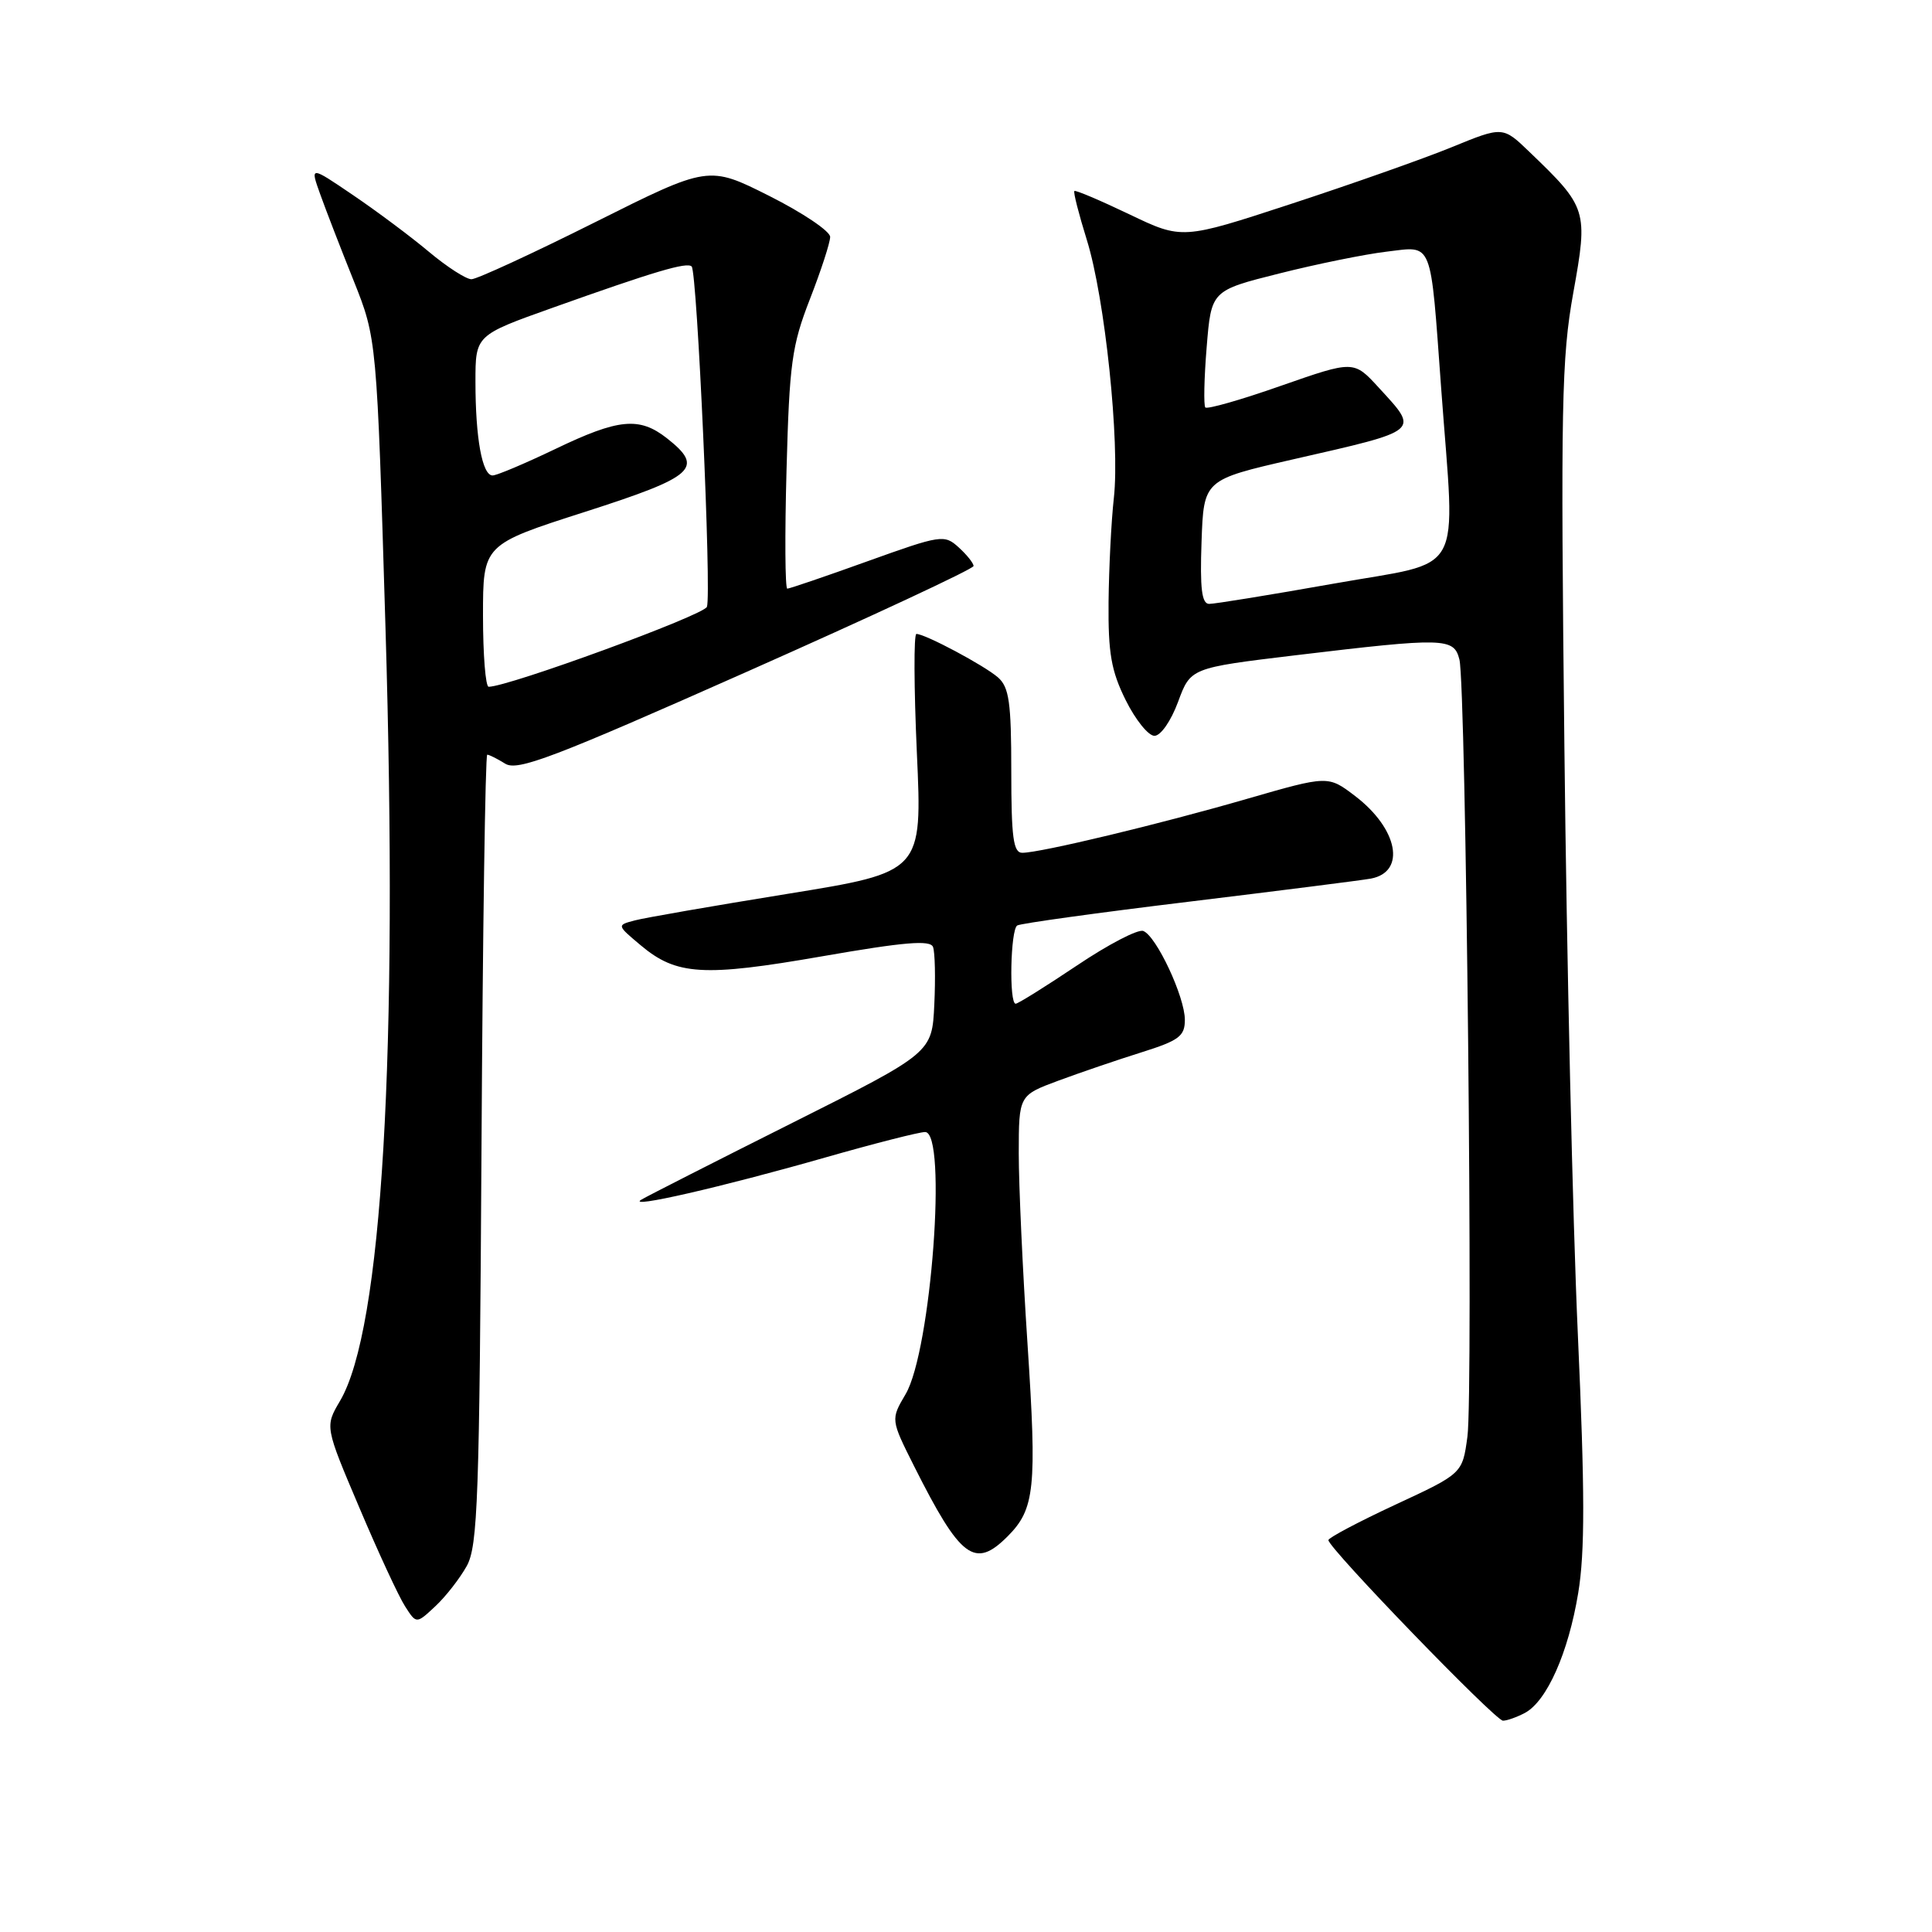 <?xml version="1.0" encoding="UTF-8" standalone="no"?>
<!DOCTYPE svg PUBLIC "-//W3C//DTD SVG 1.1//EN" "http://www.w3.org/Graphics/SVG/1.1/DTD/svg11.dtd" >
<svg xmlns="http://www.w3.org/2000/svg" xmlns:xlink="http://www.w3.org/1999/xlink" version="1.1" viewBox="0 0 256 256">
 <g >
 <path fill="currentColor"
d=" M 202.06 226.97 C 204.97 225.41 207.81 219.01 209.12 211.09 C 210.02 205.65 210.01 197.68 209.07 176.75 C 208.39 161.76 207.59 126.77 207.29 98.99 C 206.79 53.76 206.91 47.46 208.47 38.79 C 210.44 27.85 210.33 27.49 202.65 20.12 C 199.13 16.73 199.13 16.73 192.32 19.52 C 188.57 21.05 179.01 24.42 171.07 27.02 C 156.64 31.75 156.64 31.75 149.63 28.39 C 145.78 26.55 142.51 25.16 142.36 25.31 C 142.20 25.46 142.95 28.38 144.01 31.79 C 146.41 39.48 148.41 58.63 147.59 66.00 C 147.25 69.03 146.94 75.22 146.89 79.77 C 146.83 86.55 147.24 88.90 149.16 92.77 C 150.45 95.37 152.16 97.50 152.97 97.50 C 153.80 97.50 155.16 95.54 156.10 93.00 C 157.76 88.50 157.76 88.50 171.63 86.83 C 191.44 84.46 192.65 84.49 193.38 87.39 C 194.26 90.89 195.23 184.64 194.44 190.37 C 193.78 195.25 193.78 195.25 184.91 199.37 C 180.03 201.64 176.03 203.76 176.02 204.07 C 175.98 205.09 198.14 228.00 199.15 228.00 C 199.69 228.00 201.00 227.53 202.06 226.97 Z  M 61.85 207.50 C 63.31 204.84 63.53 198.63 63.80 152.25 C 63.96 123.51 64.31 100.00 64.56 100.00 C 64.82 100.00 65.89 100.54 66.94 101.19 C 68.56 102.21 73.25 100.43 98.92 89.03 C 115.46 81.69 129.00 75.38 129.00 75.00 C 129.00 74.62 128.11 73.51 127.03 72.53 C 125.13 70.80 124.70 70.87 114.95 74.37 C 109.40 76.37 104.61 78.00 104.32 78.00 C 104.03 78.00 103.98 70.91 104.22 62.25 C 104.60 48.13 104.92 45.79 107.32 39.63 C 108.79 35.85 110.00 32.15 110.00 31.39 C 110.00 30.64 106.38 28.20 101.95 25.97 C 93.89 21.92 93.89 21.92 78.82 29.46 C 70.53 33.61 63.17 37.00 62.47 37.00 C 61.76 37.00 59.23 35.37 56.84 33.37 C 54.46 31.37 49.93 27.99 46.79 25.86 C 41.08 21.98 41.08 21.98 42.43 25.74 C 43.17 27.81 45.16 32.96 46.86 37.19 C 49.93 44.89 49.93 44.89 51.08 83.20 C 52.78 139.81 50.64 176.17 45.05 185.64 C 43.05 189.03 43.05 189.03 47.61 199.76 C 50.11 205.67 52.84 211.56 53.67 212.84 C 55.17 215.19 55.17 215.19 57.68 212.84 C 59.06 211.56 60.93 209.15 61.85 207.50 Z  M 133.50 203.59 C 137.13 199.96 137.41 197.22 136.15 178.07 C 135.51 168.41 134.99 157.04 134.99 152.82 C 135.00 145.14 135.00 145.14 140.25 143.19 C 143.14 142.12 148.09 140.43 151.25 139.44 C 156.24 137.87 157.00 137.30 157.00 135.13 C 157.00 132.09 153.22 124.02 151.49 123.36 C 150.79 123.09 146.84 125.15 142.69 127.94 C 138.54 130.72 134.89 133.00 134.58 133.00 C 133.69 133.00 133.89 123.18 134.79 122.63 C 135.23 122.36 145.47 120.94 157.54 119.48 C 169.62 118.01 180.46 116.64 181.64 116.42 C 186.35 115.54 185.26 109.82 179.55 105.47 C 175.98 102.75 175.98 102.75 165.24 105.85 C 153.69 109.20 137.84 113.00 135.46 113.00 C 134.27 113.00 134.00 111.00 134.00 102.15 C 134.00 93.08 133.71 91.06 132.25 89.77 C 130.45 88.19 122.59 84.00 121.43 84.00 C 121.07 84.00 121.10 91.10 121.49 99.78 C 122.21 115.55 122.21 115.55 104.35 118.44 C 94.53 120.03 85.42 121.61 84.11 121.96 C 81.72 122.59 81.72 122.59 84.89 125.25 C 89.63 129.24 93.19 129.46 108.97 126.71 C 119.83 124.82 123.27 124.53 123.63 125.48 C 123.89 126.16 123.97 129.59 123.80 133.11 C 123.50 139.50 123.50 139.50 105.00 148.78 C 94.83 153.88 85.83 158.46 85.00 158.95 C 82.83 160.23 95.62 157.30 109.33 153.38 C 115.84 151.52 121.80 150.00 122.58 150.00 C 125.55 150.00 123.39 178.97 120.00 184.73 C 118.02 188.09 118.02 188.09 121.13 194.29 C 127.28 206.52 129.16 207.93 133.50 203.59 Z  M 159.21 71.79 C 159.50 63.58 159.50 63.58 171.28 60.88 C 188.41 56.97 188.08 57.24 182.69 51.36 C 179.38 47.75 179.38 47.75 169.76 51.11 C 164.48 52.97 159.95 54.26 159.71 53.99 C 159.48 53.72 159.55 50.12 159.89 46.00 C 160.50 38.50 160.50 38.50 169.50 36.24 C 174.45 34.99 180.84 33.69 183.70 33.35 C 189.95 32.61 189.50 31.49 190.97 51.56 C 192.83 76.93 194.33 74.20 176.75 77.33 C 168.36 78.82 160.92 80.03 160.21 80.02 C 159.24 80.00 158.99 77.97 159.21 71.79 Z  M 64.00 81.58 C 64.00 72.16 64.00 72.16 77.50 67.83 C 92.11 63.14 93.37 62.01 88.37 58.07 C 84.71 55.20 81.97 55.46 73.57 59.50 C 69.56 61.42 65.83 63.00 65.27 63.00 C 63.90 63.00 63.00 58.08 63.00 50.58 C 63.00 44.42 63.00 44.42 73.25 40.77 C 86.74 35.96 91.03 34.69 91.65 35.31 C 92.38 36.05 94.30 78.77 93.67 80.41 C 93.24 81.53 67.37 91.00 64.75 91.00 C 64.34 91.00 64.00 86.76 64.00 81.58 Z "/>
</g>
</svg>